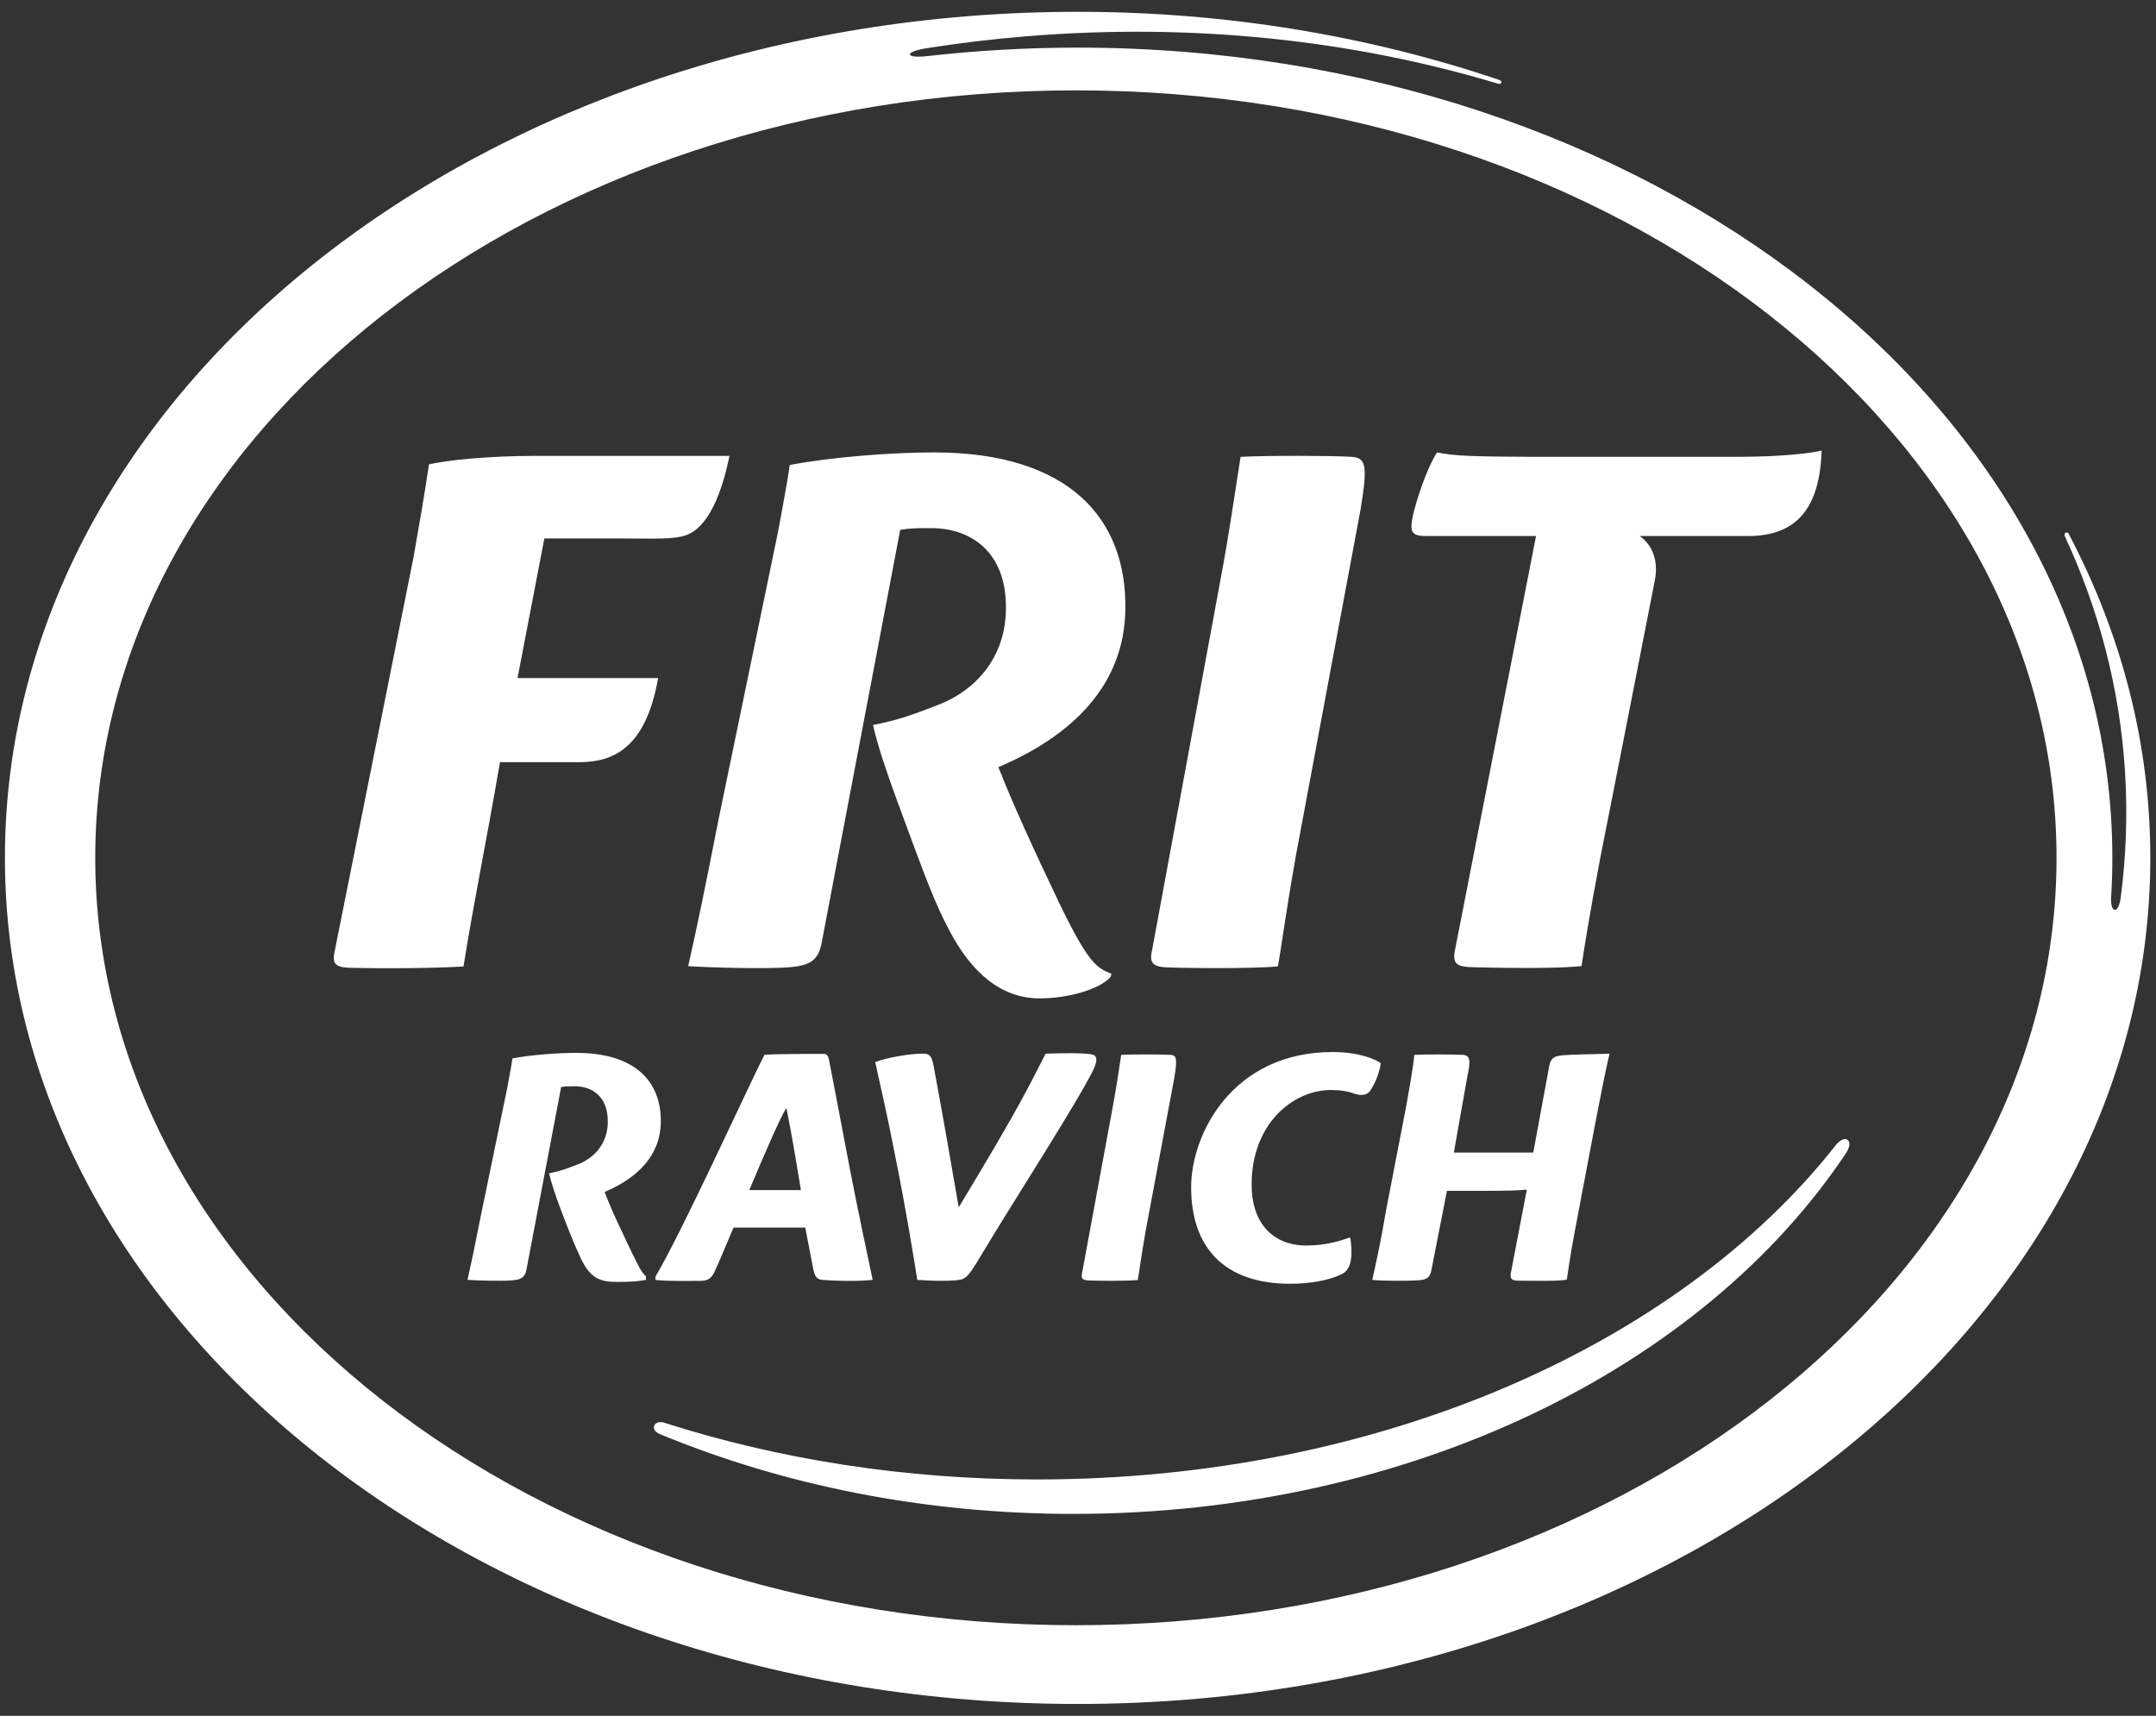 <svg width="147" height="117" viewBox="0 0 147 117" fill="none" xmlns="http://www.w3.org/2000/svg">
<rect x="0" y="0" width="147" height="117" fill="#333333" stroke="none"/>
<path fill-rule="evenodd" clip-rule="evenodd" d="M141.067 36.426C140.945 36.194 140.679 36.34 140.79 36.581C143.109 41.563 144.526 46.928 144.886 52.586C145.07 55.492 144.963 58.366 144.596 61.199C144.449 62.347 143.873 62.318 143.942 61.17C143.996 60.283 144.024 59.388 144.024 58.488C144.024 27.98 112.439 3.247 73.475 3.247C69.995 3.247 66.577 3.447 63.232 3.825C61.688 4.004 61.619 3.532 63.171 3.288C65.392 2.938 67.651 2.665 69.938 2.478C81.377 1.534 92.318 2.751 102.14 5.706C102.393 5.783 102.466 5.535 102.221 5.449C93.396 2.466 83.684 0.805 73.475 0.805C33.081 0.805 0.336 26.628 0.336 58.492C0.336 90.356 33.089 116.191 73.475 116.191C113.86 116.191 146.613 90.368 146.613 58.492C146.613 50.677 144.637 43.228 141.063 36.434L141.067 36.426ZM73.356 110.822C36.429 110.822 6.494 87.393 6.494 58.492C6.494 29.591 36.429 6.162 73.356 6.162C110.283 6.162 140.218 29.591 140.218 58.492C140.218 87.393 110.283 110.822 73.356 110.822ZM37.115 36.715H42.086C44.724 36.715 45.9 36.804 46.79 36.487C48.301 35.95 49.22 33.629 49.735 31.085H36.568C33.126 31.085 30.422 31.399 29.25 31.663C28.907 33.951 28.593 35.722 28.192 38.009L22.797 64.972C22.626 65.831 23.026 65.978 24.002 65.998C25.999 66.043 29.262 66.039 31.602 65.904C32.292 61.557 33.113 57.662 34.089 51.971H39.513C41.865 51.971 44.046 50.953 44.871 46.236H35.286L37.115 36.719V36.715ZM76.729 41.534C76.823 35.38 72.915 30.849 63.677 30.849C60.802 30.849 56.665 31.163 53.847 31.708C53.725 32.551 53.529 33.699 53.047 36.267L48.996 55.854C48.028 60.804 47.468 63.466 46.921 65.88C48.052 65.961 52.12 66.1 53.904 65.949C55.24 65.827 55.816 65.469 56.028 64.26L61.378 36.129C62.076 36.011 62.587 36.011 63.498 36.011C66.132 36.011 68.643 37.578 68.586 41.534C68.558 44.856 66.495 47.058 64.073 48.023C62.448 48.654 61.305 49.097 59.524 49.435C59.855 50.925 60.557 52.948 61.198 54.686C63.236 60.226 63.718 61.508 64.686 63.368C66.275 66.438 68.345 68.078 70.889 68.078C72.829 68.078 74.978 67.463 75.721 66.617L75.782 66.405C74.781 65.982 74.251 65.774 72.221 61.577C70.432 57.833 68.978 54.633 68.072 52.309C73.127 50.168 76.672 46.696 76.729 41.534ZM92.138 31.15C90.79 31.069 86.612 31.053 84.587 31.15C84.162 33.809 83.799 36.401 83.313 38.998L78.535 64.875C78.351 65.66 78.653 65.925 79.502 65.961C80.65 66.014 85.326 66.071 87.131 65.896C87.372 64.565 87.613 62.575 88.344 58.411L92.771 34.712C93.253 31.753 93.159 31.216 92.134 31.15H92.138ZM118.271 31.15H106.019C100.081 31.15 99.215 31.089 97.978 30.849C97.239 32.013 96.545 34.199 96.328 35.193C96.075 36.361 96.308 36.552 97.308 36.552H104.729L99.175 64.927C99.052 65.77 99.42 65.929 100.416 65.953C103.63 66.039 106.497 66.022 107.833 65.876C108.016 64.671 108.318 62.676 109.107 58.512C109.107 58.512 111.332 47.261 112.827 39.589C113.256 37.395 111.79 36.552 111.79 36.552H119.186C122.392 36.552 124.078 34.773 124.201 30.723C124.201 30.723 122.661 31.15 118.275 31.15H118.271ZM42.67 84.543C41.877 82.891 41.624 82.308 41.224 81.279C43.462 80.33 45.026 78.8 45.055 76.516C45.092 73.797 43.368 71.794 39.284 71.794C38.014 71.794 36.18 71.933 34.939 72.173C34.886 72.547 34.8 73.052 34.584 74.188L32.795 82.846C32.366 85.032 32.117 86.208 31.876 87.275C32.374 87.311 34.171 87.372 34.959 87.303C35.551 87.25 35.805 87.087 35.898 86.554L38.259 74.127C38.565 74.07 38.798 74.07 39.194 74.07C40.358 74.07 41.469 74.762 41.44 76.512C41.432 77.982 40.517 78.954 39.447 79.378C38.733 79.659 38.226 79.854 37.438 80.005C37.585 80.664 37.892 81.555 38.177 82.325C38.823 84.051 39.247 85.056 39.603 85.809C40.256 87.189 40.946 87.413 42.069 87.413C42.923 87.413 43.376 87.388 44.042 87.275V87.026C43.707 86.741 43.556 86.395 42.661 84.539L42.67 84.543ZM79.784 71.929C79.192 71.896 77.346 71.884 76.448 71.929C76.264 73.105 76.101 74.249 75.884 75.397L73.773 86.835C73.691 87.181 73.826 87.295 74.201 87.311C74.712 87.336 76.774 87.364 77.575 87.283C77.681 86.697 77.787 85.813 78.106 83.973L80.066 73.5C80.278 72.189 80.238 71.953 79.784 71.925V71.929ZM74.561 71.933C74.173 71.774 72.266 71.815 71.294 71.847C70.689 73.024 70.007 74.4 68.937 76.28C67.504 78.8 66.054 81.181 65.368 82.325C64.715 78.564 64.339 76.366 63.722 73.048C63.551 72.018 63.444 71.847 62.897 71.847H62.869C62.117 71.847 60.533 72.088 59.675 72.421C59.981 73.862 60.443 75.743 61.068 78.983C61.75 82.345 62.301 85.756 62.542 87.275C63.379 87.34 65.262 87.397 65.662 87.205C65.956 87.071 66.197 86.725 66.516 86.22C68.206 83.416 69.186 81.877 71.261 78.531C72.976 75.755 73.789 74.383 74.397 73.252C74.798 72.49 74.863 72.088 74.565 71.929L74.561 71.933ZM93.424 74.371C93.629 74.078 93.902 73.561 94.062 72.914C94.098 72.771 94.127 72.637 94.139 72.511C93.898 72.271 92.702 71.737 90.884 71.737H90.86C84.044 71.737 81.214 77.322 81.214 80.953C81.214 85.093 83.501 87.539 87.964 87.539C89.296 87.539 90.684 87.307 91.538 86.851C92.244 86.477 92.195 85.353 92.073 84.437L91.999 84.388C91.215 84.682 90.247 84.93 89.071 84.93C86.829 84.93 85.338 83.452 85.338 80.774C85.338 76.585 88.201 74.326 90.745 74.326C91.407 74.326 91.913 74.416 92.338 74.575C92.796 74.721 93.192 74.709 93.424 74.371ZM106.55 71.957C106.003 72.01 105.733 72.116 105.627 72.702L104.541 78.592H99.126L100.028 73.504C100.265 72.356 100.285 71.961 99.722 71.929C99.109 71.9 97.227 71.884 96.434 71.929C96.377 72.543 96.177 73.769 95.859 75.531L94.494 82.581C94.131 84.767 93.8 86.208 93.563 87.279C94.29 87.344 95.891 87.348 96.569 87.311C97.243 87.275 97.492 87.177 97.598 86.591L98.656 81.201H101.396C102.736 81.201 103.548 81.177 104.1 81.12L103.005 86.847C102.952 87.246 103.128 87.327 103.553 87.327C104.263 87.327 106.375 87.384 106.828 87.25C106.922 86.664 107.028 85.785 107.375 83.945L108.739 76.748C109.164 74.546 109.47 72.975 109.74 71.851C108.882 71.876 107.24 71.904 106.558 71.957H106.55ZM56.53 72.291C56.477 72.022 56.396 71.864 56.155 71.864C55.714 71.864 53.267 71.856 52.128 71.921C51.119 73.85 46.602 83.819 44.691 87.051V87.279C45.72 87.38 47.117 87.34 47.775 87.34C48.203 87.34 48.42 87.205 48.616 86.912C48.771 86.656 49.322 85.353 50.013 83.709H54.905C55.138 84.95 55.183 85.129 55.42 86.383C55.554 87.144 55.73 87.242 56.114 87.279C56.833 87.34 58.425 87.388 59.499 87.275C59.446 86.961 58.973 84.836 58.385 81.926C57.903 79.594 57.143 75.413 56.526 72.291H56.53ZM51.087 81.153C52.128 78.678 53.194 76.207 53.615 75.552C53.745 76.178 54.031 77.579 54.607 81.153H51.087ZM125.165 78.091C125.802 77.277 126.451 77.75 125.863 78.633C116.147 93.226 96.21 103.231 73.185 103.231C62.971 103.231 53.365 101.257 44.989 97.789C44.271 97.492 44.593 96.791 45.291 97.015C53.055 99.498 61.652 100.882 70.706 100.882C94.074 100.882 114.448 91.699 125.165 78.091Z" fill="white"/>
</svg>
